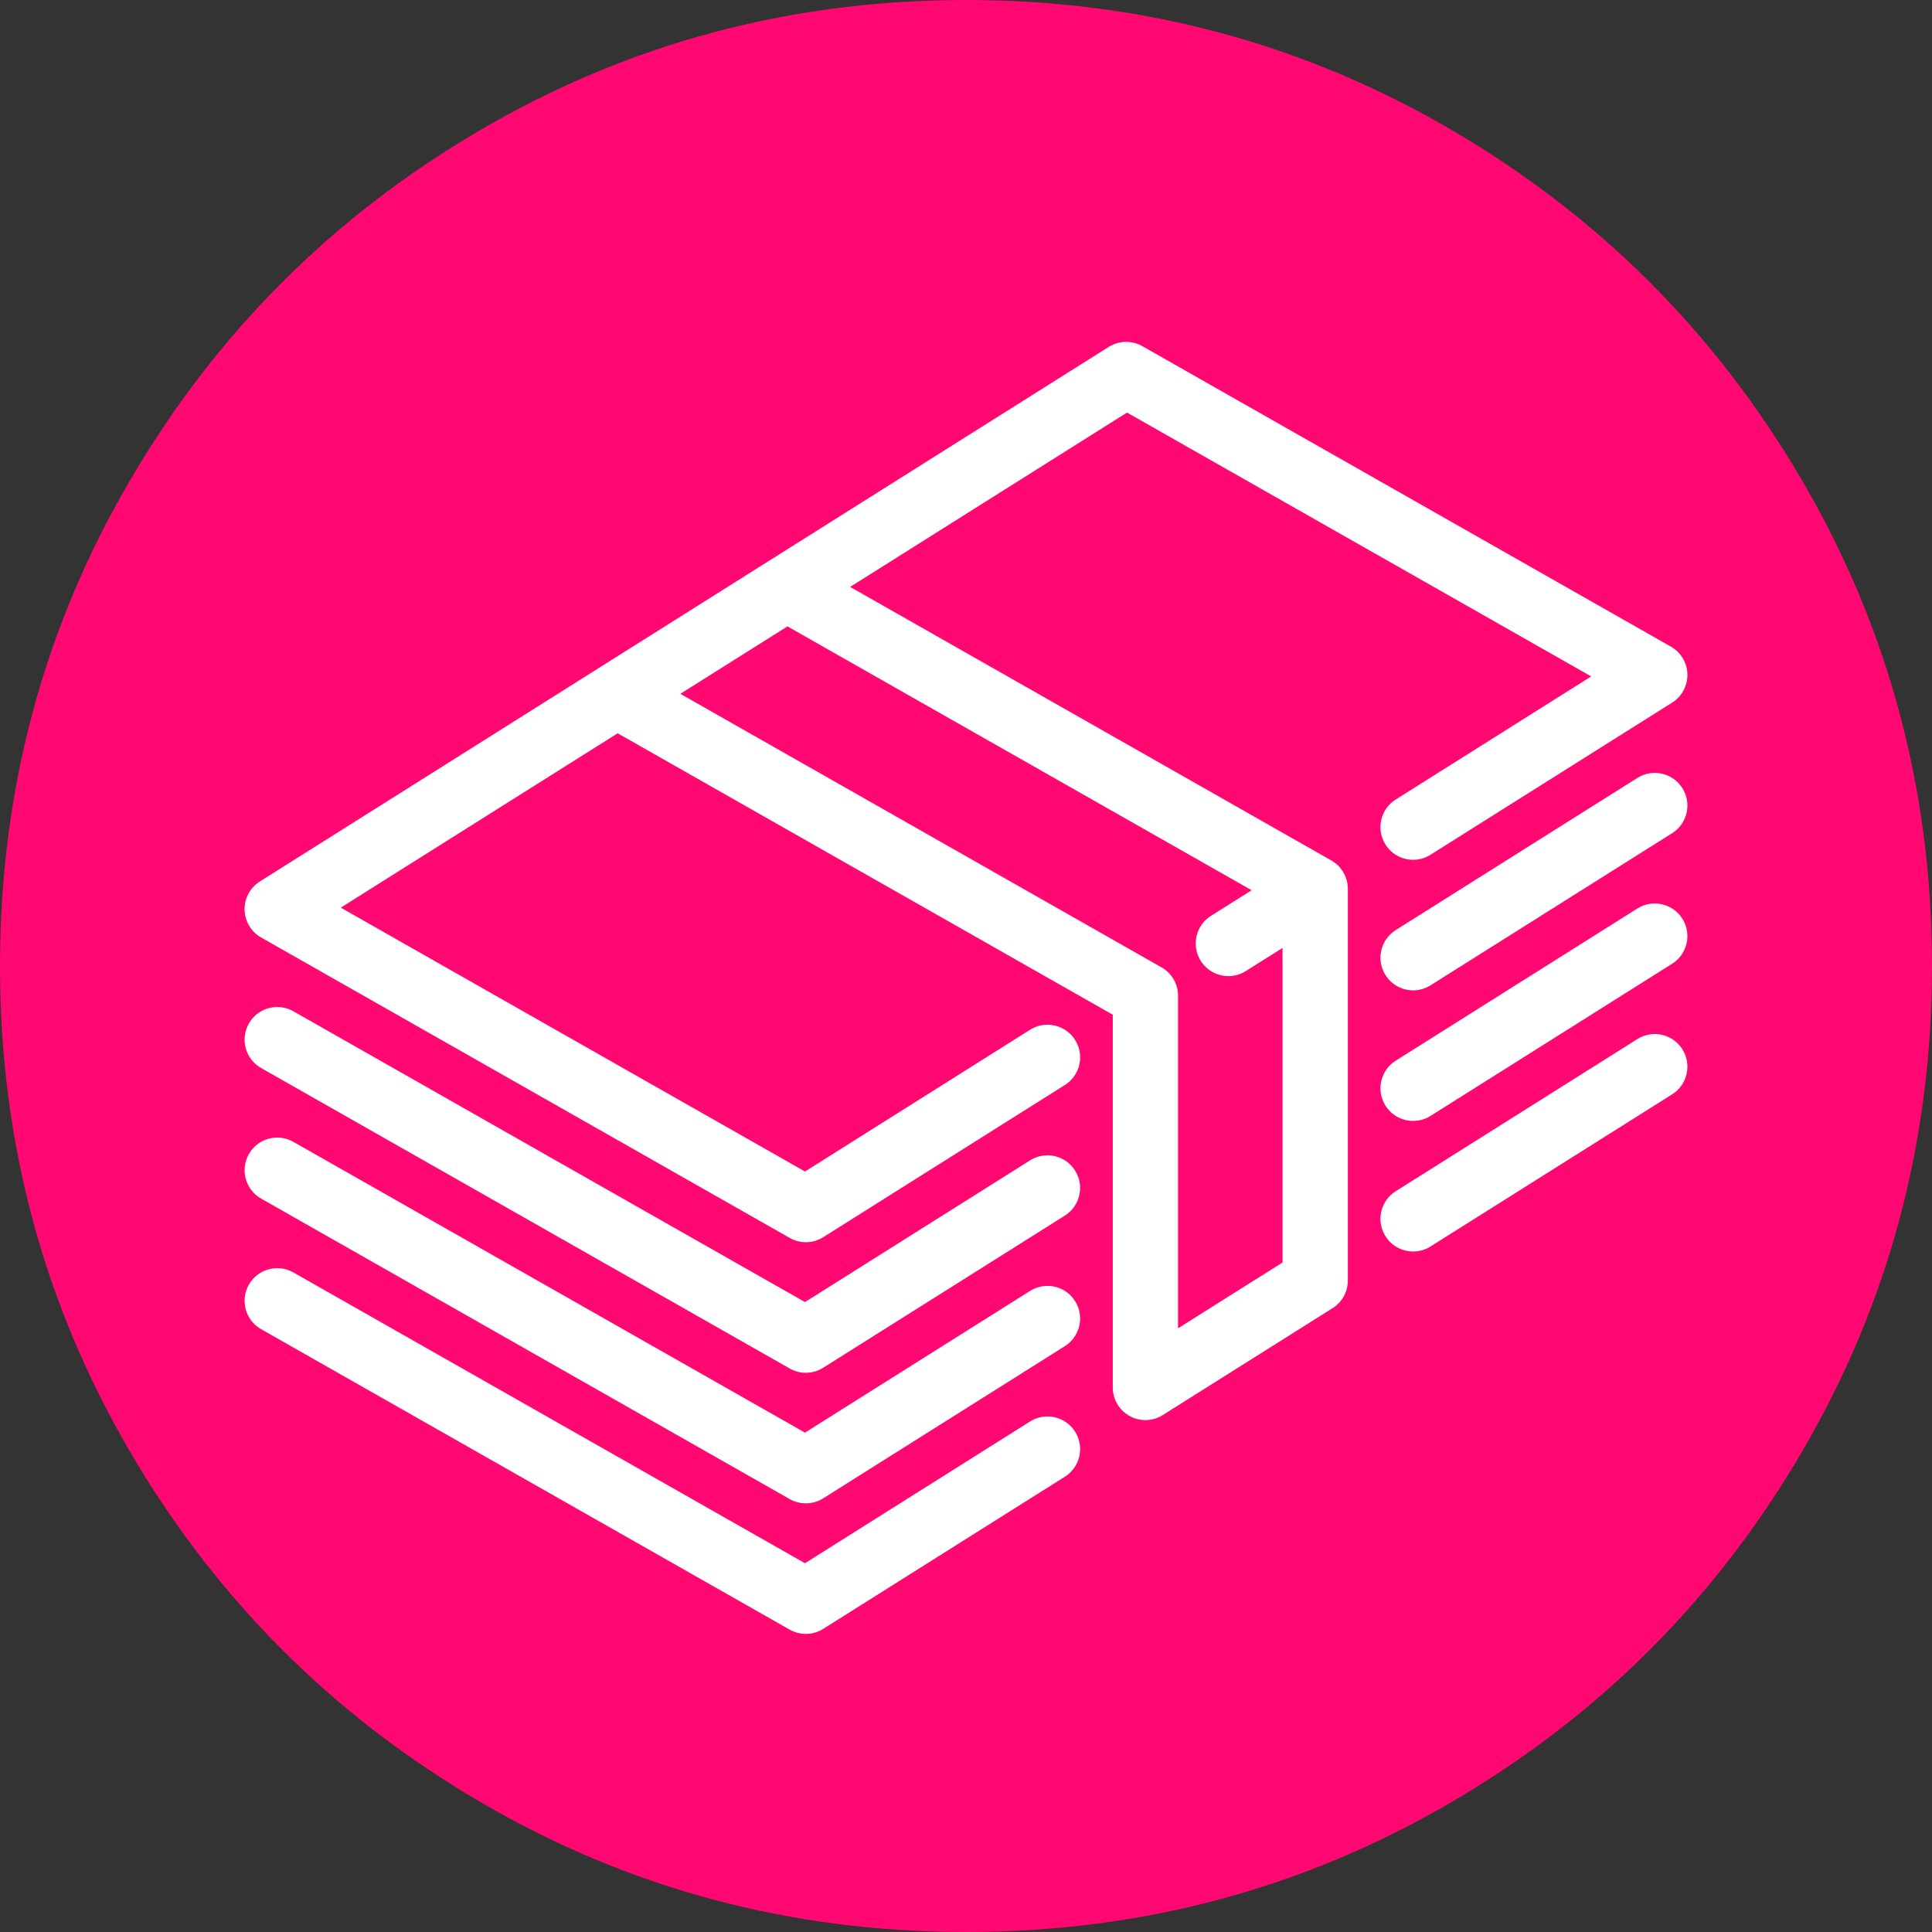<?xml version="1.0" encoding="UTF-8" standalone="no"?>
<!DOCTYPE svg PUBLIC "-//W3C//DTD SVG 1.1//EN" "http://www.w3.org/Graphics/SVG/1.1/DTD/svg11.dtd">
<svg version="1.1" xmlns="http://www.w3.org/2000/svg" xmlns:xlink="http://www.w3.org/1999/xlink" preserveAspectRatio="xMidYMid meet" viewBox="0 0 640 640" width="512" height="512"><rect x="0" y="0" width="640" height="640" fill="#333333" stroke="none"/><defs><path d="M480.64 42.92C431.6 14.3 378.07 0 320.01 0C261.95 0 208.41 14.3 159.38 42.92C110.35 71.53 71.54 110.34 42.92 159.37C14.3 208.4 0 261.95 0 320C0 378.06 14.31 431.59 42.92 480.63C71.53 529.65 110.35 568.47 159.38 597.08C208.41 625.69 261.95 640 320 640C378.06 640 431.61 625.69 480.63 597.08C529.66 568.48 568.48 529.65 597.09 480.63C625.7 431.6 640 378.05 640 320C640 261.94 625.7 208.4 597.09 159.37C568.48 110.35 529.66 71.53 480.64 42.92Z" id="dd4Kq45f"></path><path d="M373.68 113.27L373.97 113.29L374.25 113.32L374.54 113.35L374.83 113.4L375.11 113.45L375.4 113.51L375.68 113.57L375.96 113.65L376.24 113.73L376.52 113.82L376.79 113.92L377.07 114.02L377.34 114.14L377.61 114.26L377.87 114.38L378.14 114.52L378.4 114.66L553.5 214.2L553.75 214.34L553.99 214.49L554.23 214.65L554.46 214.81L554.68 214.97L554.9 215.15L555.12 215.32L555.33 215.51L555.54 215.69L555.74 215.89L555.93 216.08L556.13 216.28L556.31 216.49L556.49 216.7L556.66 216.92L556.83 217.14L556.99 217.36L557.15 217.59L557.3 217.82L557.44 218.05L557.58 218.29L557.71 218.53L557.84 218.78L557.96 219.03L558.07 219.28L558.18 219.54L558.28 219.79L558.38 220.05L558.46 220.32L558.54 220.58L558.62 220.85L558.69 221.12L558.75 221.39L558.8 221.67L558.85 221.95L558.88 222.22L558.92 222.5L558.94 222.79L558.96 223.07L558.97 223.35L558.97 223.64L558.97 223.92L558.96 224.2L558.94 224.49L558.91 224.77L558.88 225.04L558.83 225.32L558.79 225.6L558.73 225.87L558.67 226.14L558.6 226.41L558.53 226.68L558.44 226.94L558.35 227.2L558.26 227.46L558.16 227.72L558.05 227.97L557.93 228.22L557.81 228.47L557.68 228.72L557.55 228.96L557.41 229.2L557.26 229.43L557.11 229.66L556.95 229.89L556.79 230.11L556.62 230.33L556.45 230.54L556.27 230.75L556.08 230.96L555.89 231.16L555.69 231.36L555.49 231.55L555.28 231.74L555.06 231.92L554.85 232.1L554.62 232.27L554.39 232.43L554.16 232.59L553.92 232.75L473.87 283.15L473.49 283.38L473.1 283.59L472.71 283.79L472.31 283.97L471.91 284.13L471.51 284.27L471.1 284.4L470.69 284.51L470.27 284.6L469.86 284.68L469.44 284.74L469.03 284.78L468.61 284.81L468.19 284.82L467.77 284.81L467.36 284.79L466.94 284.75L466.53 284.7L466.12 284.63L465.72 284.55L465.31 284.45L464.91 284.33L464.52 284.2L464.13 284.06L463.75 283.9L463.37 283.72L463 283.53L462.63 283.33L462.27 283.11L461.92 282.87L461.58 282.62L461.25 282.36L460.93 282.09L460.61 281.79L460.31 281.49L460.02 281.17L459.74 280.84L459.47 280.49L459.21 280.14L458.96 279.76L458.73 279.38L458.52 278.99L458.33 278.6L458.15 278.2L457.99 277.8L457.84 277.4L457.72 276.99L457.61 276.58L457.52 276.16L457.44 275.75L457.38 275.33L457.34 274.91L457.31 274.5L457.3 274.08L457.3 273.66L457.33 273.25L457.36 272.83L457.42 272.42L457.48 272.01L457.57 271.61L457.67 271.2L457.78 270.8L457.91 270.41L458.06 270.02L458.22 269.64L458.39 269.26L458.58 268.89L458.79 268.52L459.01 268.16L459.24 267.81L459.49 267.47L459.75 267.14L460.03 266.82L460.32 266.5L460.62 266.2L460.94 265.91L461.27 265.62L461.62 265.35L461.98 265.1L462.35 264.85L527.11 224.07L373.34 136.67L281.62 194.42L440.92 284.98L440.96 284.99L440.99 285.01L441.02 285.03L441.05 285.05L441.08 285.07L441.11 285.08L441.14 285.1L441.17 285.12L441.2 285.14L441.23 285.16L441.26 285.17L441.29 285.19L441.32 285.21L441.35 285.23L441.38 285.25L441.41 285.27L441.44 285.29L441.47 285.31L441.5 285.33L441.53 285.35L441.56 285.37L441.59 285.39L441.62 285.41L441.65 285.43L441.68 285.45L441.71 285.47L441.74 285.49L441.77 285.51L441.8 285.53L441.83 285.55L441.86 285.57L441.89 285.59L441.92 285.61L441.95 285.63L441.98 285.65L442 285.67L442.03 285.7L442.06 285.72L442.09 285.74L442.12 285.76L442.13 285.77L442.14 285.78L442.16 285.79L442.18 285.8L442.19 285.81L442.21 285.83L442.23 285.84L442.24 285.85L442.27 285.88L442.31 285.91L442.34 285.93L442.36 285.95L442.38 285.96L442.41 285.98L442.43 286L442.45 286.01L442.47 286.03L442.49 286.05L442.51 286.07L442.53 286.08L442.55 286.1L442.58 286.12L442.6 286.14L442.62 286.15L442.64 286.17L442.66 286.19L442.68 286.21L442.7 286.22L442.72 286.24L442.74 286.26L442.76 286.28L442.78 286.3L442.8 286.31L442.83 286.33L442.85 286.35L442.87 286.37L442.89 286.39L442.91 286.41L442.93 286.42L442.95 286.44L442.97 286.46L442.99 286.48L443.01 286.5L443.03 286.52L443.05 286.54L443.07 286.56L443.09 286.57L443.11 286.59L443.13 286.61L443.15 286.63L443.17 286.65L443.19 286.67L443.21 286.69L443.27 286.74L443.27 286.75L443.28 286.76L443.29 286.76L443.29 286.76L443.3 286.77L443.31 286.78L443.31 286.79L443.32 286.79L443.34 286.81L443.35 286.82L443.37 286.84L443.4 286.87L443.42 286.89L443.44 286.91L443.46 286.94L443.49 286.96L443.51 286.98L443.53 287.01L443.55 287.03L443.58 287.05L443.6 287.08L443.62 287.1L443.64 287.13L443.67 287.15L443.69 287.17L443.71 287.2L443.73 287.22L443.75 287.25L443.78 287.27L443.8 287.3L443.82 287.32L443.84 287.35L443.86 287.37L443.88 287.39L443.9 287.42L443.93 287.44L443.95 287.47L443.97 287.49L443.99 287.52L444.01 287.55L444.03 287.57L444.05 287.6L444.07 287.62L444.09 287.65L444.12 287.67L444.14 287.7L444.16 287.73L444.18 287.75L444.2 287.78L444.22 287.8L444.23 287.81L444.23 287.82L444.23 287.82L444.24 287.84L444.25 287.85L444.27 287.88L444.28 287.9L444.29 287.91L444.3 287.92L444.31 287.93L444.34 287.97L444.35 287.99L444.37 288.01L444.38 288.03L444.39 288.04L444.4 288.06L444.42 288.08L444.43 288.1L444.46 288.13L444.48 288.17L444.5 288.19L444.51 288.21L444.52 288.22L444.54 288.24L444.55 288.26L444.56 288.28L444.57 288.3L444.59 288.31L444.6 288.33L444.61 288.35L444.63 288.37L444.64 288.39L444.65 288.41L444.66 288.42L444.68 288.44L444.69 288.46L444.7 288.48L444.71 288.5L444.73 288.52L444.74 288.54L444.75 288.55L444.76 288.57L444.78 288.59L444.79 288.61L444.8 288.63L444.81 288.65L444.82 288.67L444.83 288.68L444.83 288.68L444.84 288.7L444.85 288.71L444.86 288.73L444.87 288.74L444.88 288.76L444.9 288.8L444.91 288.81L444.92 288.83L444.93 288.85L444.93 288.86L444.94 288.87L444.94 288.88L444.95 288.89L444.96 288.91L444.97 288.92L444.97 288.93L444.99 288.96L445.01 288.99L445.01 288.99L445.03 289.03L445.04 289.05L445.05 289.08L445.07 289.11L445.12 289.19L445.13 289.22L445.15 289.24L445.16 289.26L445.17 289.28L445.18 289.3L445.19 289.32L445.2 289.34L445.21 289.36L445.22 289.38L445.23 289.41L445.24 289.43L445.26 289.45L445.27 289.47L445.28 289.49L445.29 289.51L445.3 289.53L445.31 289.55L445.32 289.57L445.33 289.59L445.34 289.61L445.35 289.63L445.36 289.66L445.37 289.68L445.38 289.7L445.39 289.72L445.4 289.74L445.41 289.76L445.42 289.78L445.43 289.8L445.44 289.82L445.45 289.84L445.46 289.87L445.47 289.89L445.48 289.91L445.49 289.93L445.5 289.95L445.51 289.97L445.52 289.99L445.53 290.01L445.54 290.03L445.55 290.06L445.56 290.09L445.61 290.19L445.61 290.2L445.63 290.23L445.64 290.26L445.65 290.29L445.66 290.3L445.67 290.33L445.68 290.35L445.68 290.36L445.69 290.38L445.71 290.42L445.72 290.45L445.73 290.48L445.74 290.5L445.75 290.53L445.76 290.56L445.78 290.59L445.79 290.62L445.8 290.65L445.81 290.68L445.82 290.71L445.83 290.74L445.84 290.77L445.85 290.8L445.86 290.83L445.88 290.86L445.89 290.89L445.9 290.92L445.91 290.95L445.92 290.98L445.93 291.01L445.94 291.04L445.95 291.07L445.96 291.1L445.97 291.13L445.98 291.16L445.99 291.19L446 291.22L446.01 291.25L446.02 291.28L446.02 291.31L446.03 291.34L446.04 291.37L446.05 291.4L446.06 291.43L446.07 291.46L446.08 291.49L446.09 291.52L446.1 291.55L446.1 291.58L446.1 291.58L446.11 291.59L446.12 291.62L446.13 291.66L446.13 291.69L446.14 291.72L446.15 291.75L446.16 291.79L446.17 291.82L446.17 291.85L446.18 291.88L446.19 291.92L446.2 291.95L446.21 291.98L446.21 292.01L446.22 292.05L446.23 292.08L446.23 292.11L446.24 292.14L446.25 292.18L446.25 292.21L446.26 292.24L446.27 292.27L446.27 292.31L446.28 292.34L446.29 292.37L446.29 292.4L446.3 292.44L446.3 292.47L446.31 292.5L446.32 292.54L446.32 292.57L446.33 292.6L446.33 292.63L446.34 292.67L446.34 292.7L446.35 292.73L446.35 292.76L446.36 292.8L446.36 292.83L446.37 292.86L446.37 292.9L446.37 292.92L446.38 292.94L446.38 292.95L446.38 292.98L446.38 292.99L446.39 293.02L446.39 293.09L446.4 293.11L446.4 293.14L446.4 293.16L446.41 293.19L446.41 293.22L446.41 293.24L446.41 293.27L446.42 293.3L446.42 293.32L446.42 293.35L446.43 293.38L446.43 293.4L446.43 293.43L446.43 293.46L446.44 293.49L446.44 293.51L446.44 293.54L446.44 293.57L446.44 293.59L446.45 293.62L446.45 293.65L446.45 293.67L446.45 293.7L446.45 293.73L446.46 293.76L446.46 293.78L446.46 293.81L446.46 293.84L446.46 293.86L446.46 293.89L446.46 293.92L446.47 293.94L446.47 293.97L446.47 294L446.47 294.02L446.47 294.05L446.47 294.08L446.47 294.11L446.47 294.13L446.47 294.16L446.47 294.19L446.47 294.21L446.47 294.24L446.47 294.25L446.48 294.25L446.48 294.27L446.48 294.28L446.48 294.3L446.48 294.35L446.48 294.36L446.49 294.38L446.49 294.39L446.49 294.4L446.49 294.41L446.49 294.43L446.49 424.19L446.48 424.47L446.47 424.74L446.46 425.02L446.43 425.29L446.4 425.57L446.36 425.84L446.32 426.11L446.26 426.38L446.21 426.64L446.14 426.91L446.07 427.17L445.99 427.43L445.91 427.69L445.82 427.94L445.72 428.19L445.61 428.44L445.51 428.69L445.39 428.93L445.27 429.18L445.14 429.41L445.01 429.65L444.87 429.88L444.72 430.11L444.57 430.33L444.42 430.55L444.25 430.77L444.09 430.98L443.91 431.19L443.74 431.39L443.55 431.6L443.36 431.79L443.17 431.98L442.97 432.17L442.76 432.35L442.56 432.53L442.34 432.7L442.12 432.87L441.9 433.03L441.67 433.19L441.44 433.34L385.19 468.75L385.06 468.84L384.93 468.92L384.79 468.99L384.66 469.07L384.52 469.14L384.39 469.22L384.25 469.28L384.11 469.35L383.97 469.42L383.83 469.48L383.69 469.54L383.55 469.6L383.41 469.66L383.27 469.71L383.13 469.77L382.98 469.82L382.84 469.87L382.69 469.91L382.55 469.96L382.4 470L382.26 470.04L382.11 470.08L381.97 470.12L381.82 470.15L381.67 470.18L381.52 470.21L381.38 470.24L381.23 470.27L381.08 470.29L380.93 470.31L380.78 470.33L380.63 470.35L380.48 470.37L380.33 470.38L380.18 470.39L380.03 470.4L379.88 470.41L379.73 470.41L379.58 470.42L379.43 470.42L379.3 470.42L379.16 470.41L379.03 470.41L378.89 470.4L378.76 470.4L378.62 470.39L378.49 470.38L378.35 470.36L378.22 470.35L378.08 470.33L377.95 470.32L377.82 470.3L377.68 470.28L377.55 470.25L377.42 470.23L377.28 470.2L377.15 470.17L377.02 470.15L376.89 470.11L376.75 470.08L376.62 470.05L376.49 470.01L376.36 469.97L376.23 469.93L376.1 469.89L375.97 469.85L375.84 469.81L375.71 469.76L375.58 469.71L375.46 469.66L375.33 469.61L375.2 469.56L375.07 469.5L374.95 469.45L374.82 469.39L374.7 469.33L374.57 469.27L374.45 469.2L374.33 469.14L374.2 469.07L373.95 468.93L373.7 468.77L373.45 468.61L373.21 468.45L372.97 468.28L372.74 468.1L372.52 467.92L372.3 467.73L372.09 467.54L371.88 467.34L371.67 467.14L371.48 466.93L371.29 466.72L371.1 466.5L370.92 466.28L370.75 466.05L370.58 465.82L370.42 465.58L370.27 465.34L370.12 465.1L369.98 464.85L369.84 464.6L369.71 464.35L369.59 464.09L369.48 463.83L369.37 463.56L369.27 463.3L369.17 463.03L369.09 462.75L369.01 462.48L368.93 462.2L368.87 461.92L368.81 461.64L368.76 461.35L368.72 461.06L368.68 460.77L368.65 460.48L368.63 460.19L368.62 459.9L368.62 459.6L368.62 336.14L204.61 242.91L112.89 300.67L266.66 388.08L341.23 341.12L341.61 340.89L342 340.68L342.39 340.49L342.79 340.31L343.19 340.15L343.6 340L344 339.88L344.41 339.77L344.83 339.68L345.24 339.6L345.66 339.54L346.08 339.5L346.49 339.47L346.91 339.46L347.33 339.46L347.74 339.49L348.16 339.52L348.57 339.58L348.98 339.65L349.39 339.73L349.79 339.83L350.19 339.94L350.58 340.07L350.97 340.22L351.36 340.38L351.74 340.56L352.11 340.75L352.47 340.95L352.83 341.17L353.18 341.4L353.52 341.65L353.85 341.91L354.18 342.19L354.49 342.48L354.79 342.79L355.09 343.1L355.37 343.44L355.64 343.78L355.9 344.14L356.14 344.51L356.37 344.89L356.58 345.28L356.78 345.68L356.96 346.07L357.12 346.47L357.26 346.88L357.39 347.29L357.5 347.7L357.59 348.11L357.66 348.53L357.72 348.94L357.77 349.36L357.79 349.78L357.8 350.2L357.8 350.61L357.78 351.03L357.74 351.44L357.69 351.85L357.62 352.26L357.53 352.67L357.44 353.07L357.32 353.47L357.19 353.87L357.04 354.26L356.88 354.64L356.71 355.02L356.52 355.39L356.31 355.76L356.09 356.11L355.86 356.46L355.61 356.8L355.35 357.14L355.07 357.46L354.78 357.77L354.48 358.08L354.16 358.37L353.83 358.65L353.48 358.92L353.12 359.18L352.75 359.42L272.71 409.83L272.57 409.91L272.44 409.99L272.31 410.07L272.17 410.14L272.04 410.22L271.9 410.29L271.76 410.36L271.62 410.43L271.49 410.49L271.35 410.56L271.21 410.62L271.06 410.68L270.92 410.73L270.78 410.79L270.64 410.84L270.5 410.89L270.35 410.94L270.21 410.99L270.06 411.03L269.92 411.08L269.77 411.12L269.63 411.15L269.48 411.19L269.33 411.23L269.18 411.26L269.04 411.29L268.89 411.32L268.74 411.34L268.59 411.37L268.44 411.39L268.29 411.41L268.14 411.43L267.99 411.44L267.84 411.46L267.69 411.47L267.54 411.48L267.39 411.48L267.24 411.49L267.09 411.49L266.94 411.49L266.81 411.49L266.67 411.49L266.53 411.48L266.39 411.48L266.25 411.47L266.12 411.46L265.98 411.45L265.84 411.44L265.7 411.42L265.57 411.4L265.43 411.39L265.29 411.37L265.15 411.34L265.02 411.32L264.88 411.29L264.75 411.27L264.61 411.24L264.47 411.21L264.34 411.17L264.2 411.14L264.07 411.1L263.94 411.07L263.8 411.03L263.67 410.98L263.54 410.94L263.4 410.9L263.27 410.85L263.14 410.8L263.01 410.75L262.88 410.7L262.75 410.64L262.62 410.59L262.49 410.53L262.36 410.47L262.23 410.41L262.1 410.35L261.98 410.28L261.85 410.22L261.73 410.15L261.6 410.08L86.5 310.55L86.25 310.4L86.01 310.25L85.77 310.1L85.54 309.94L85.32 309.77L85.1 309.6L84.88 309.42L84.67 309.24L84.46 309.05L84.26 308.86L84.06 308.66L83.87 308.46L83.69 308.25L83.51 308.04L83.34 307.83L83.17 307.61L83.01 307.38L82.85 307.16L82.7 306.92L82.56 306.69L82.42 306.45L82.29 306.21L82.16 305.96L82.04 305.71L81.93 305.46L81.82 305.21L81.72 304.95L81.62 304.69L81.54 304.43L81.46 304.16L81.38 303.89L81.31 303.62L81.25 303.35L81.2 303.08L81.15 302.8L81.12 302.52L81.08 302.24L81.06 301.96L81.04 301.68L81.03 301.39L81.03 301.11L81.03 300.82L81.04 300.54L81.06 300.26L81.09 299.98L81.12 299.7L81.17 299.42L81.21 299.15L81.27 298.87L81.33 298.6L81.4 298.33L81.47 298.07L81.56 297.8L81.65 297.54L81.74 297.28L81.84 297.02L81.95 296.77L82.07 296.52L82.19 296.27L82.32 296.03L82.45 295.79L82.59 295.55L82.74 295.31L82.89 295.08L83.04 294.86L83.21 294.63L83.38 294.41L83.55 294.2L83.73 293.99L83.92 293.78L84.11 293.58L84.31 293.39L84.51 293.19L84.72 293.01L84.93 292.83L85.15 292.65L85.38 292.48L85.61 292.31L85.84 292.15L86.08 292L198.57 221.16L198.57 221.16L198.59 221.15L198.62 221.13L198.64 221.11L254.81 185.74L254.83 185.74L254.85 185.72L254.88 185.7L367.29 114.91L367.55 114.76L367.81 114.61L368.07 114.47L368.33 114.34L368.6 114.21L368.87 114.1L369.14 113.99L369.41 113.88L369.69 113.79L369.97 113.7L370.25 113.62L370.53 113.55L370.81 113.49L371.09 113.43L371.38 113.38L371.66 113.34L371.95 113.31L372.24 113.28L372.53 113.27L372.81 113.25L373.1 113.25L373.39 113.26L373.68 113.27ZM384.77 320.45L385.02 320.59L385.27 320.75L385.51 320.91L385.75 321.07L385.98 321.24L386.2 321.42L386.43 321.6L386.64 321.79L386.85 321.98L387.05 322.18L387.25 322.38L387.45 322.59L387.63 322.8L387.81 323.02L387.99 323.24L388.16 323.46L388.32 323.69L388.48 323.93L388.63 324.17L388.78 324.41L388.91 324.65L389.05 324.9L389.17 325.15L389.29 325.41L389.4 325.67L389.51 325.93L389.61 326.2L389.7 326.46L389.79 326.73L389.86 327.01L389.94 327.28L390 327.56L390.06 327.84L390.11 328.12L390.15 328.4L390.18 328.69L390.21 328.98L390.23 329.26L390.24 329.55L390.24 329.85L390.24 440.02L424.86 418.22L424.86 314.02L412.69 321.68L412.55 321.77L412.42 321.85L412.28 321.93L412.14 322L412.01 322.08L411.87 322.15L411.73 322.22L411.59 322.29L411.45 322.35L411.31 322.42L411.17 322.48L411.03 322.54L410.88 322.6L410.74 322.65L410.6 322.7L410.46 322.75L410.31 322.8L410.17 322.85L410.02 322.89L409.88 322.94L409.73 322.98L409.59 323.01L409.44 323.05L409.29 323.08L409.15 323.12L409 323.15L408.85 323.17L408.71 323.2L408.56 323.22L408.41 323.24L408.26 323.26L408.12 323.28L407.97 323.3L407.82 323.31L407.67 323.32L407.53 323.33L407.38 323.34L407.23 323.34L407.08 323.34L406.93 323.35L406.67 323.34L406.4 323.33L406.13 323.32L405.86 323.29L405.59 323.26L405.33 323.23L405.06 323.18L404.8 323.13L404.54 323.08L404.28 323.02L404.02 322.95L403.76 322.87L403.5 322.79L403.25 322.7L403 322.61L402.75 322.51L402.5 322.4L402.26 322.29L402.02 322.17L401.78 322.04L401.54 321.91L401.31 321.78L401.08 321.63L400.85 321.48L400.63 321.33L400.41 321.17L400.19 321L399.98 320.82L399.77 320.65L399.57 320.46L399.37 320.27L399.17 320.07L398.98 319.87L398.79 319.66L398.61 319.45L398.43 319.23L398.26 319L398.09 318.77L397.93 318.54L397.77 318.29L397.54 317.91L397.33 317.52L397.14 317.13L396.96 316.73L396.8 316.33L396.66 315.93L396.53 315.52L396.42 315.11L396.33 314.69L396.25 314.28L396.19 313.86L396.15 313.44L396.12 313.03L396.11 312.61L396.11 312.19L396.14 311.78L396.17 311.36L396.23 310.95L396.3 310.54L396.38 310.14L396.48 309.73L396.59 309.33L396.72 308.94L396.87 308.55L397.03 308.17L397.21 307.79L397.4 307.42L397.6 307.05L397.82 306.69L398.05 306.34L398.3 306L398.56 305.67L398.84 305.35L399.13 305.03L399.44 304.73L399.75 304.44L400.09 304.15L400.43 303.88L400.79 303.63L401.16 303.38L414.63 294.9L260.86 207.5L225.37 229.84L384.77 320.45Z" id="c1ZfcbeGEZ"></path><path d="M462.35 308.1C457.3 311.28 455.78 317.96 458.96 323.02C461.02 326.28 464.53 328.07 468.12 328.07C470.09 328.07 472.09 327.53 473.88 326.4C481.88 321.36 545.92 281.04 553.92 276C558.98 272.82 560.49 266.14 557.31 261.09C554.13 256.03 547.45 254.52 542.4 257.7C526.39 267.78 470.36 303.06 462.35 308.1Z" id="a1vr0i1or1"></path><path d="M266.66 431.33C164.97 373.53 108.48 341.42 97.18 335C92 332.05 85.39 333.86 82.44 339.06C79.49 344.25 81.3 350.85 86.5 353.8C104.01 363.75 244.09 443.38 261.6 453.33C263.26 454.28 265.1 454.75 266.94 454.75C268.95 454.75 270.95 454.19 272.7 453.08C280.71 448.04 344.75 407.72 352.75 402.68C357.8 399.5 359.32 392.82 356.14 387.77C352.96 382.71 346.28 381.19 341.23 384.38C331.29 390.64 306.43 406.29 266.66 431.33Z" id="b2RQDW1O8"></path><path d="M462.35 351.36C457.3 354.54 455.78 361.22 458.96 366.27C461.02 369.53 464.53 371.32 468.12 371.32C470.09 371.32 472.09 370.78 473.88 369.66C481.88 364.62 545.92 324.29 553.92 319.25C558.98 316.07 560.49 309.39 557.31 304.34C554.13 299.29 547.45 297.77 542.4 300.95C526.39 311.03 470.36 346.32 462.35 351.36Z" id="a664IPiOQk"></path><path d="M266.66 474.58C164.97 416.79 108.48 384.67 97.18 378.25C92 375.3 85.39 377.11 82.44 382.31C79.49 387.5 81.3 394.1 86.5 397.05C104.01 407.01 244.09 486.63 261.6 496.59C263.26 497.53 265.1 498 266.94 498C268.95 498 270.95 497.44 272.7 496.34C280.71 491.3 344.75 450.97 352.75 445.93C357.8 442.75 359.32 436.07 356.14 431.02C352.96 425.96 346.28 424.45 341.23 427.63C331.29 433.89 306.43 449.54 266.66 474.58Z" id="a1d2LKI0d"></path><path d="M462.35 394.61C457.3 397.79 455.78 404.47 458.96 409.52C461.02 412.79 464.53 414.57 468.12 414.57C470.09 414.57 472.09 414.04 473.88 412.91C481.88 407.87 545.92 367.55 553.92 362.51C558.98 359.32 560.49 352.65 557.31 347.59C554.13 342.54 547.45 341.02 542.4 344.21C526.39 354.29 470.36 389.57 462.35 394.61Z" id="e6Lv7bprj"></path><path d="M266.66 517.84C164.97 460.04 108.48 427.93 97.18 421.51C92 418.56 85.39 420.37 82.44 425.56C79.49 430.75 81.3 437.36 86.5 440.31C104.01 450.26 244.09 529.89 261.6 539.84C263.26 540.78 265.1 541.25 266.94 541.25C268.95 541.25 270.95 540.7 272.7 539.59C280.71 534.55 344.75 494.22 352.75 489.18C357.8 486 359.32 479.33 356.14 474.27C352.96 469.22 346.28 467.7 341.23 470.88C331.29 477.14 306.43 492.8 266.66 517.84Z" id="b1kPqRX46h"></path></defs><g><g><g><use xlink:href="#dd4Kq45f" opacity="1" fill="#ff0871" fill-opacity="1"></use><g><use xlink:href="#dd4Kq45f" opacity="1" fill-opacity="0" stroke="#000000" stroke-width="1" stroke-opacity="0"></use></g></g><g><use xlink:href="#c1ZfcbeGEZ" opacity="1" fill="#ffffff" fill-opacity="1"></use><g><use xlink:href="#c1ZfcbeGEZ" opacity="1" fill-opacity="0" stroke="#000000" stroke-width="1" stroke-opacity="0"></use></g></g><g><use xlink:href="#a1vr0i1or1" opacity="1" fill="#ffffff" fill-opacity="1"></use><g><use xlink:href="#a1vr0i1or1" opacity="1" fill-opacity="0" stroke="#000000" stroke-width="1" stroke-opacity="0"></use></g></g><g><use xlink:href="#b2RQDW1O8" opacity="1" fill="#ffffff" fill-opacity="1"></use><g><use xlink:href="#b2RQDW1O8" opacity="1" fill-opacity="0" stroke="#000000" stroke-width="1" stroke-opacity="0"></use></g></g><g><use xlink:href="#a664IPiOQk" opacity="1" fill="#ffffff" fill-opacity="1"></use><g><use xlink:href="#a664IPiOQk" opacity="1" fill-opacity="0" stroke="#000000" stroke-width="1" stroke-opacity="0"></use></g></g><g><use xlink:href="#a1d2LKI0d" opacity="1" fill="#ffffff" fill-opacity="1"></use><g><use xlink:href="#a1d2LKI0d" opacity="1" fill-opacity="0" stroke="#000000" stroke-width="1" stroke-opacity="0"></use></g></g><g><use xlink:href="#e6Lv7bprj" opacity="1" fill="#ffffff" fill-opacity="1"></use><g><use xlink:href="#e6Lv7bprj" opacity="1" fill-opacity="0" stroke="#000000" stroke-width="1" stroke-opacity="0"></use></g></g><g><use xlink:href="#b1kPqRX46h" opacity="1" fill="#ffffff" fill-opacity="1"></use><g><use xlink:href="#b1kPqRX46h" opacity="1" fill-opacity="0" stroke="#000000" stroke-width="1" stroke-opacity="0"></use></g></g></g></g></svg>
